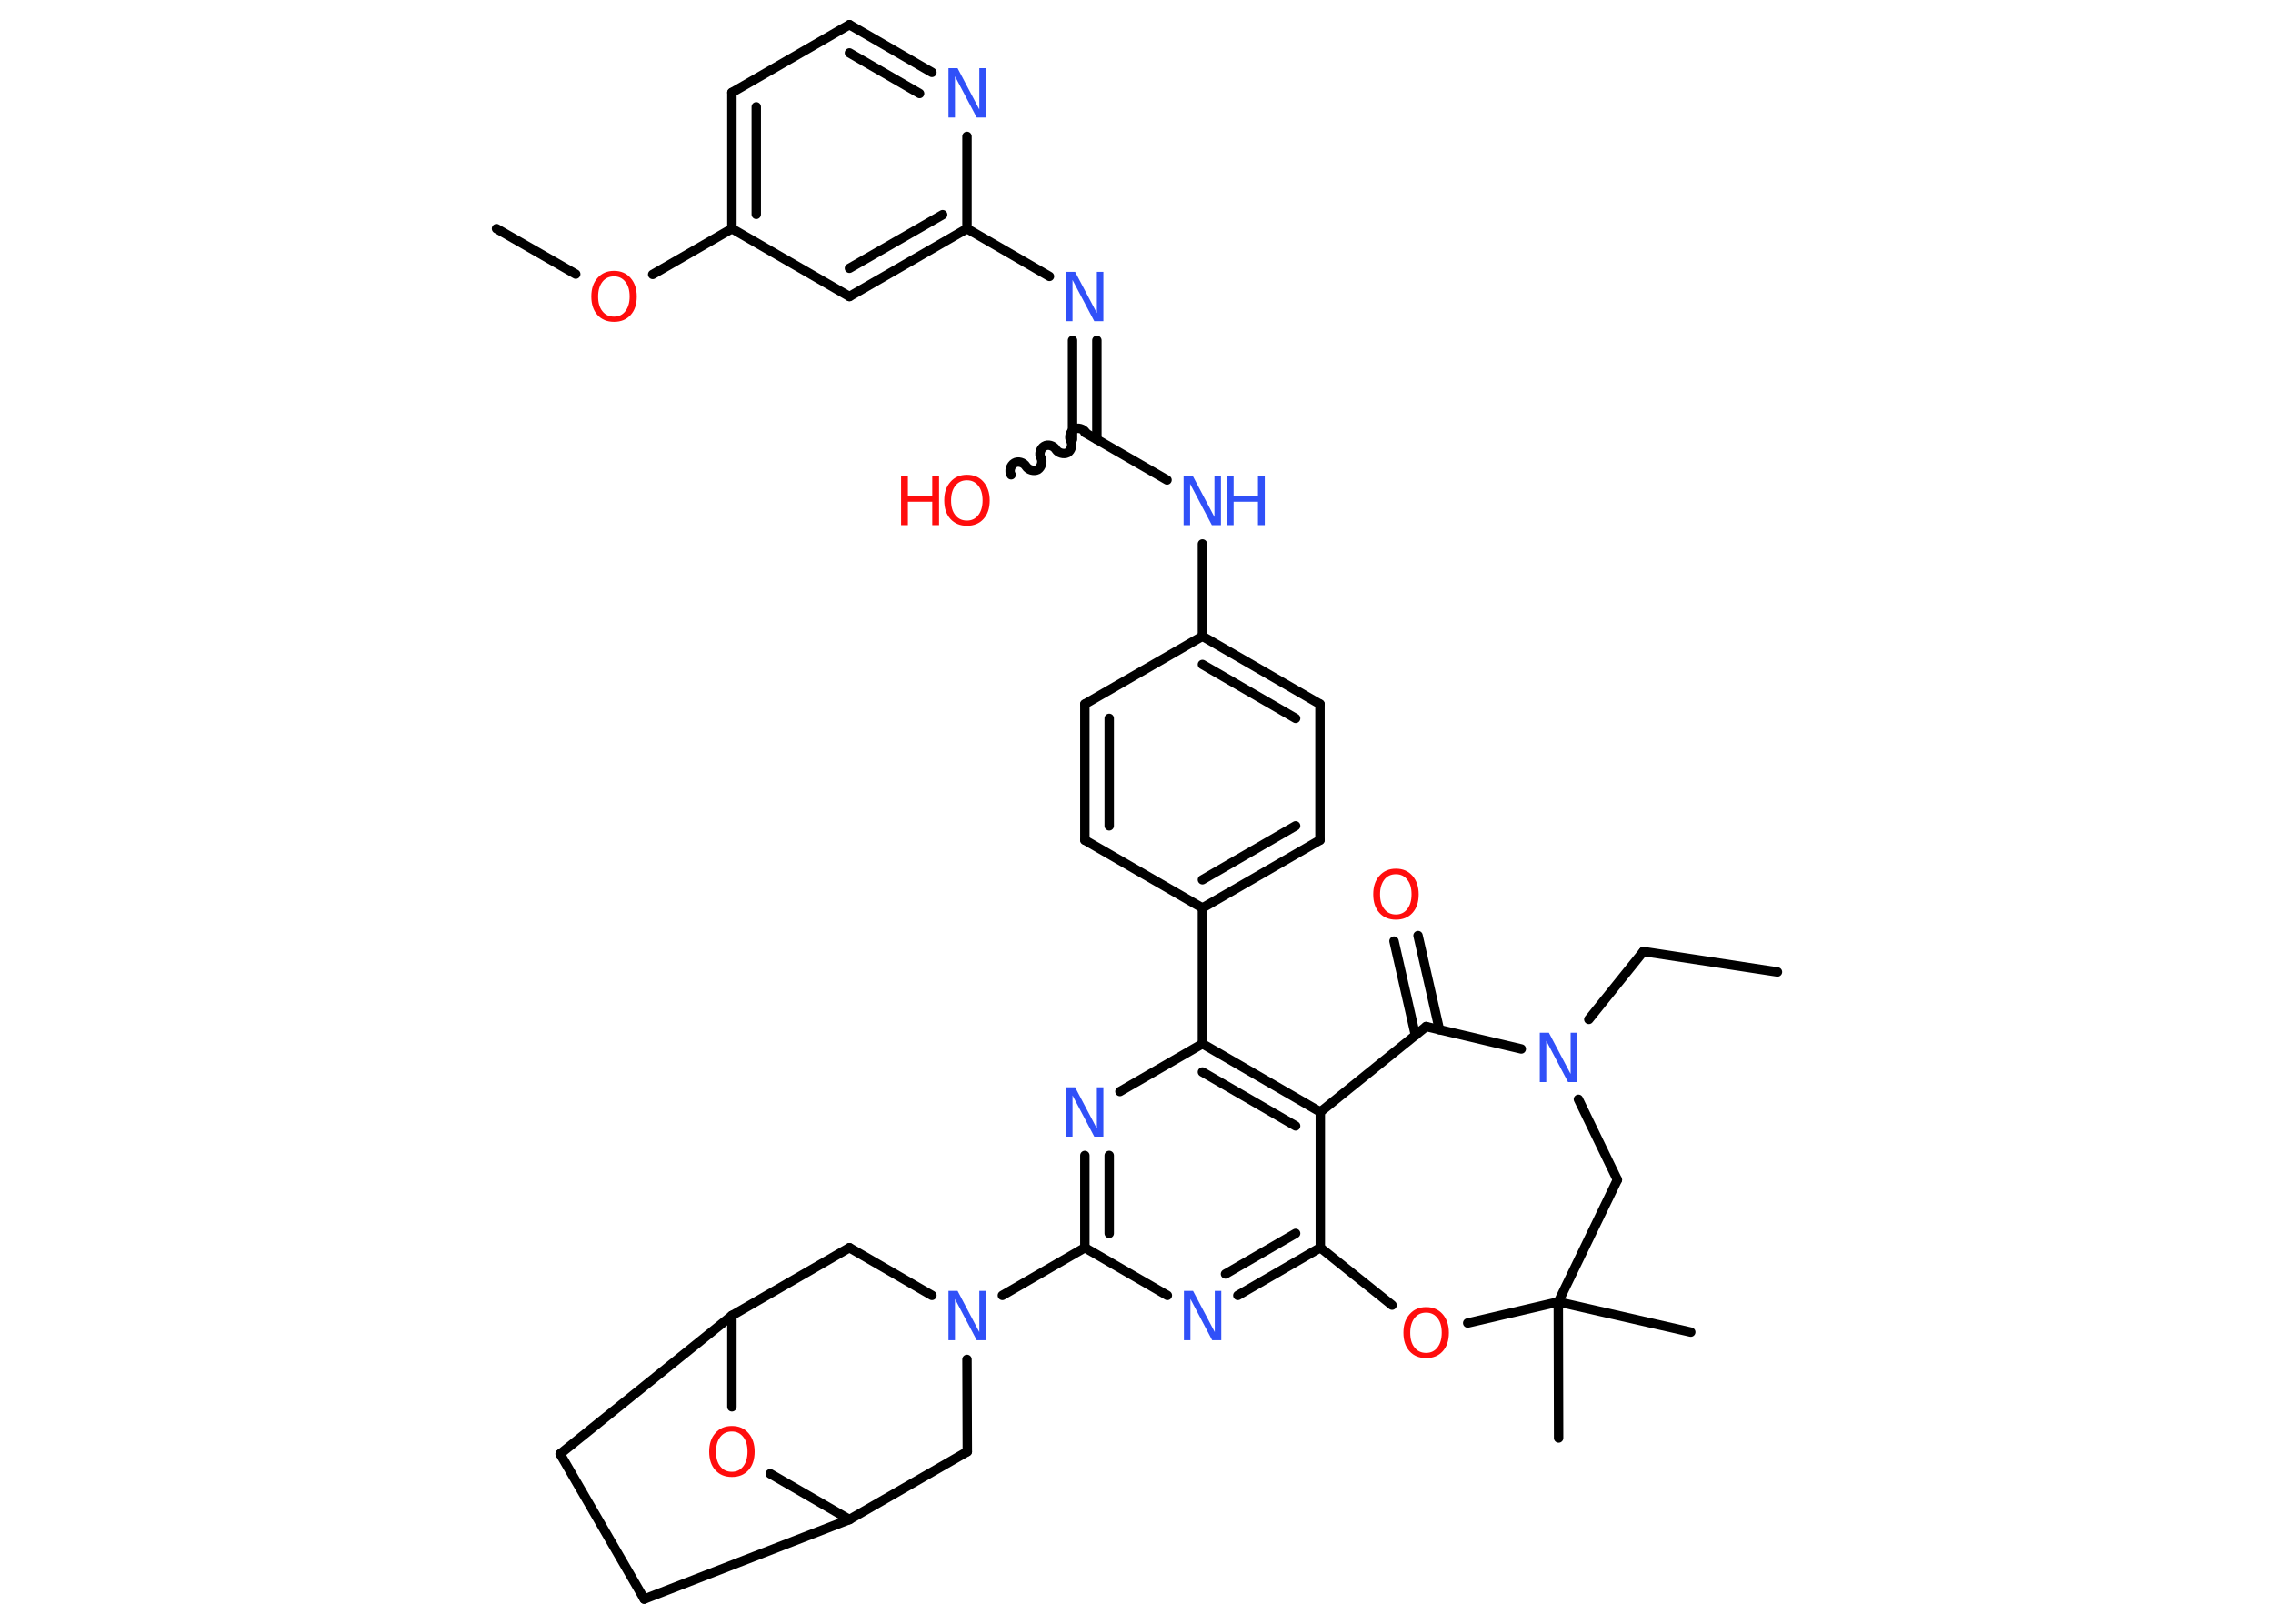 <?xml version='1.0' encoding='UTF-8'?>
<!DOCTYPE svg PUBLIC "-//W3C//DTD SVG 1.1//EN" "http://www.w3.org/Graphics/SVG/1.1/DTD/svg11.dtd">
<svg version='1.2' xmlns='http://www.w3.org/2000/svg' xmlns:xlink='http://www.w3.org/1999/xlink' width='70.0mm' height='50.0mm' viewBox='0 0 70.0 50.0'>
  <desc>Generated by the Chemistry Development Kit (http://github.com/cdk)</desc>
  <g stroke-linecap='round' stroke-linejoin='round' stroke='#000000' stroke-width='.29' fill='#3050F8'>
    <rect x='.0' y='.0' width='70.0' height='50.0' fill='#FFFFFF' stroke='none'/>
    <g id='mol1' class='mol'>
      <line id='mol1bnd1' class='bond' x1='54.74' y1='29.93' x2='50.61' y2='29.3'/>
      <line id='mol1bnd2' class='bond' x1='50.61' y1='29.3' x2='48.93' y2='31.39'/>
      <line id='mol1bnd3' class='bond' x1='48.61' y1='33.85' x2='49.81' y2='36.33'/>
      <line id='mol1bnd4' class='bond' x1='49.81' y1='36.33' x2='47.99' y2='40.09'/>
      <line id='mol1bnd5' class='bond' x1='47.99' y1='40.09' x2='48.0' y2='44.28'/>
      <line id='mol1bnd6' class='bond' x1='47.99' y1='40.09' x2='52.07' y2='41.02'/>
      <line id='mol1bnd7' class='bond' x1='47.99' y1='40.09' x2='45.2' y2='40.74'/>
      <line id='mol1bnd8' class='bond' x1='42.87' y1='40.19' x2='40.66' y2='38.42'/>
      <g id='mol1bnd9' class='bond'>
        <line x1='38.12' y1='39.89' x2='40.66' y2='38.42'/>
        <line x1='37.74' y1='39.23' x2='39.9' y2='37.98'/>
      </g>
      <line id='mol1bnd10' class='bond' x1='35.95' y1='39.89' x2='33.41' y2='38.42'/>
      <line id='mol1bnd11' class='bond' x1='33.41' y1='38.42' x2='30.87' y2='39.89'/>
      <line id='mol1bnd12' class='bond' x1='28.7' y1='39.89' x2='26.16' y2='38.42'/>
      <line id='mol1bnd13' class='bond' x1='26.16' y1='38.42' x2='22.54' y2='40.51'/>
      <line id='mol1bnd14' class='bond' x1='22.54' y1='40.51' x2='17.25' y2='44.77'/>
      <line id='mol1bnd15' class='bond' x1='17.25' y1='44.77' x2='19.84' y2='49.24'/>
      <line id='mol1bnd16' class='bond' x1='19.84' y1='49.24' x2='26.16' y2='46.79'/>
      <line id='mol1bnd17' class='bond' x1='26.16' y1='46.79' x2='29.79' y2='44.7'/>
      <line id='mol1bnd18' class='bond' x1='29.78' y1='41.86' x2='29.79' y2='44.7'/>
      <line id='mol1bnd19' class='bond' x1='26.16' y1='46.79' x2='23.72' y2='45.38'/>
      <line id='mol1bnd20' class='bond' x1='22.54' y1='40.51' x2='22.54' y2='43.32'/>
      <g id='mol1bnd21' class='bond'>
        <line x1='33.41' y1='35.58' x2='33.41' y2='38.42'/>
        <line x1='34.16' y1='35.58' x2='34.16' y2='37.98'/>
      </g>
      <line id='mol1bnd22' class='bond' x1='34.49' y1='33.61' x2='37.03' y2='32.14'/>
      <line id='mol1bnd23' class='bond' x1='37.03' y1='32.14' x2='37.03' y2='27.96'/>
      <g id='mol1bnd24' class='bond'>
        <line x1='37.03' y1='27.96' x2='40.65' y2='25.87'/>
        <line x1='37.03' y1='27.09' x2='39.9' y2='25.43'/>
      </g>
      <line id='mol1bnd25' class='bond' x1='40.65' y1='25.87' x2='40.65' y2='21.68'/>
      <g id='mol1bnd26' class='bond'>
        <line x1='40.65' y1='21.68' x2='37.03' y2='19.59'/>
        <line x1='39.9' y1='22.12' x2='37.03' y2='20.46'/>
      </g>
      <line id='mol1bnd27' class='bond' x1='37.03' y1='19.59' x2='37.03' y2='16.75'/>
      <line id='mol1bnd28' class='bond' x1='35.94' y1='14.78' x2='33.41' y2='13.32'/>
      <path id='mol1bnd29' class='bond' d='M31.14 14.62c-.07 -.11 -.02 -.29 .1 -.36c.11 -.07 .29 -.02 .36 .1c.07 .11 .24 .16 .36 .1c.11 -.07 .16 -.24 .1 -.36c-.07 -.11 -.02 -.29 .1 -.36c.11 -.07 .29 -.02 .36 .1c.07 .11 .24 .16 .36 .1c.11 -.07 .16 -.24 .1 -.36c-.07 -.11 -.02 -.29 .1 -.36c.11 -.07 .29 -.02 .36 .1' fill='none' stroke='#000000' stroke-width='.29'/>
      <g id='mol1bnd30' class='bond'>
        <line x1='33.03' y1='13.53' x2='33.03' y2='10.48'/>
        <line x1='33.78' y1='13.53' x2='33.78' y2='10.48'/>
      </g>
      <line id='mol1bnd31' class='bond' x1='32.32' y1='8.51' x2='29.78' y2='7.04'/>
      <g id='mol1bnd32' class='bond'>
        <line x1='26.16' y1='9.13' x2='29.78' y2='7.04'/>
        <line x1='26.16' y1='8.26' x2='29.03' y2='6.61'/>
      </g>
      <line id='mol1bnd33' class='bond' x1='26.16' y1='9.13' x2='22.54' y2='7.04'/>
      <line id='mol1bnd34' class='bond' x1='22.54' y1='7.04' x2='20.1' y2='8.45'/>
      <line id='mol1bnd35' class='bond' x1='17.73' y1='8.44' x2='15.29' y2='7.04'/>
      <g id='mol1bnd36' class='bond'>
        <line x1='22.54' y1='2.85' x2='22.54' y2='7.04'/>
        <line x1='23.29' y1='3.29' x2='23.29' y2='6.6'/>
      </g>
      <line id='mol1bnd37' class='bond' x1='22.54' y1='2.85' x2='26.16' y2='.76'/>
      <g id='mol1bnd38' class='bond'>
        <line x1='28.7' y1='2.23' x2='26.16' y2='.76'/>
        <line x1='28.32' y1='2.88' x2='26.16' y2='1.63'/>
      </g>
      <line id='mol1bnd39' class='bond' x1='29.78' y1='7.04' x2='29.78' y2='4.2'/>
      <line id='mol1bnd40' class='bond' x1='37.03' y1='19.59' x2='33.41' y2='21.68'/>
      <g id='mol1bnd41' class='bond'>
        <line x1='33.41' y1='21.68' x2='33.41' y2='25.87'/>
        <line x1='34.16' y1='22.12' x2='34.16' y2='25.43'/>
      </g>
      <line id='mol1bnd42' class='bond' x1='37.03' y1='27.96' x2='33.41' y2='25.87'/>
      <g id='mol1bnd43' class='bond'>
        <line x1='40.66' y1='34.24' x2='37.03' y2='32.14'/>
        <line x1='39.9' y1='34.67' x2='37.03' y2='33.01'/>
      </g>
      <line id='mol1bnd44' class='bond' x1='40.66' y1='38.42' x2='40.66' y2='34.24'/>
      <line id='mol1bnd45' class='bond' x1='40.66' y1='34.24' x2='43.92' y2='31.61'/>
      <line id='mol1bnd46' class='bond' x1='46.85' y1='32.3' x2='43.92' y2='31.61'/>
      <g id='mol1bnd47' class='bond'>
        <line x1='43.59' y1='31.88' x2='42.93' y2='28.98'/>
        <line x1='44.33' y1='31.71' x2='43.67' y2='28.81'/>
      </g>
      <path id='mol1atm3' class='atom' d='M47.42 31.8h.28l.67 1.27v-1.27h.2v1.52h-.28l-.67 -1.27v1.27h-.2v-1.52z' stroke='none'/>
      <path id='mol1atm8' class='atom' d='M43.92 40.42q-.23 .0 -.36 .17q-.13 .17 -.13 .45q.0 .29 .13 .45q.13 .17 .36 .17q.22 .0 .35 -.17q.13 -.17 .13 -.45q.0 -.29 -.13 -.45q-.13 -.17 -.35 -.17zM43.92 40.25q.32 .0 .51 .22q.19 .22 .19 .57q.0 .36 -.19 .57q-.19 .21 -.51 .21q-.32 .0 -.51 -.21q-.19 -.21 -.19 -.57q.0 -.36 .19 -.57q.19 -.22 .51 -.22z' stroke='none' fill='#FF0D0D'/>
      <path id='mol1atm10' class='atom' d='M36.46 39.75h.28l.67 1.27v-1.27h.2v1.52h-.28l-.67 -1.27v1.27h-.2v-1.52z' stroke='none'/>
      <path id='mol1atm12' class='atom' d='M29.21 39.75h.28l.67 1.27v-1.27h.2v1.52h-.28l-.67 -1.27v1.27h-.2v-1.52z' stroke='none'/>
      <path id='mol1atm19' class='atom' d='M22.54 44.08q-.23 .0 -.36 .17q-.13 .17 -.13 .45q.0 .29 .13 .45q.13 .17 .36 .17q.22 .0 .35 -.17q.13 -.17 .13 -.45q.0 -.29 -.13 -.45q-.13 -.17 -.35 -.17zM22.54 43.91q.32 .0 .51 .22q.19 .22 .19 .57q.0 .36 -.19 .57q-.19 .21 -.51 .21q-.32 .0 -.51 -.21q-.19 -.21 -.19 -.57q.0 -.36 .19 -.57q.19 -.22 .51 -.22z' stroke='none' fill='#FF0D0D'/>
      <path id='mol1atm20' class='atom' d='M32.83 33.48h.28l.67 1.27v-1.27h.2v1.52h-.28l-.67 -1.27v1.27h-.2v-1.52z' stroke='none'/>
      <g id='mol1atm26' class='atom'>
        <path d='M36.45 14.65h.28l.67 1.27v-1.27h.2v1.52h-.28l-.67 -1.27v1.27h-.2v-1.52z' stroke='none'/>
        <path d='M37.78 14.65h.21v.62h.75v-.62h.21v1.52h-.21v-.72h-.75v.72h-.21v-1.52z' stroke='none'/>
      </g>
      <g id='mol1atm28' class='atom'>
        <path d='M29.78 14.79q-.23 .0 -.36 .17q-.13 .17 -.13 .45q.0 .29 .13 .45q.13 .17 .36 .17q.22 .0 .35 -.17q.13 -.17 .13 -.45q.0 -.29 -.13 -.45q-.13 -.17 -.35 -.17zM29.78 14.62q.32 .0 .51 .22q.19 .22 .19 .57q.0 .36 -.19 .57q-.19 .21 -.51 .21q-.32 .0 -.51 -.21q-.19 -.21 -.19 -.57q.0 -.36 .19 -.57q.19 -.22 .51 -.22z' stroke='none' fill='#FF0D0D'/>
        <path d='M27.75 14.65h.21v.62h.75v-.62h.21v1.52h-.21v-.72h-.75v.72h-.21v-1.52z' stroke='none' fill='#FF0D0D'/>
      </g>
      <path id='mol1atm29' class='atom' d='M32.83 8.37h.28l.67 1.27v-1.27h.2v1.52h-.28l-.67 -1.27v1.27h-.2v-1.52z' stroke='none'/>
      <path id='mol1atm33' class='atom' d='M18.91 8.51q-.23 .0 -.36 .17q-.13 .17 -.13 .45q.0 .29 .13 .45q.13 .17 .36 .17q.22 .0 .35 -.17q.13 -.17 .13 -.45q.0 -.29 -.13 -.45q-.13 -.17 -.35 -.17zM18.91 8.34q.32 .0 .51 .22q.19 .22 .19 .57q.0 .36 -.19 .57q-.19 .21 -.51 .21q-.32 .0 -.51 -.21q-.19 -.21 -.19 -.57q.0 -.36 .19 -.57q.19 -.22 .51 -.22z' stroke='none' fill='#FF0D0D'/>
      <path id='mol1atm37' class='atom' d='M29.21 2.1h.28l.67 1.27v-1.27h.2v1.52h-.28l-.67 -1.27v1.27h-.2v-1.52z' stroke='none'/>
      <path id='mol1atm42' class='atom' d='M42.99 26.92q-.23 .0 -.36 .17q-.13 .17 -.13 .45q.0 .29 .13 .45q.13 .17 .36 .17q.22 .0 .35 -.17q.13 -.17 .13 -.45q.0 -.29 -.13 -.45q-.13 -.17 -.35 -.17zM42.99 26.75q.32 .0 .51 .22q.19 .22 .19 .57q.0 .36 -.19 .57q-.19 .21 -.51 .21q-.32 .0 -.51 -.21q-.19 -.21 -.19 -.57q.0 -.36 .19 -.57q.19 -.22 .51 -.22z' stroke='none' fill='#FF0D0D'/>
    </g>
  </g>
</svg>
